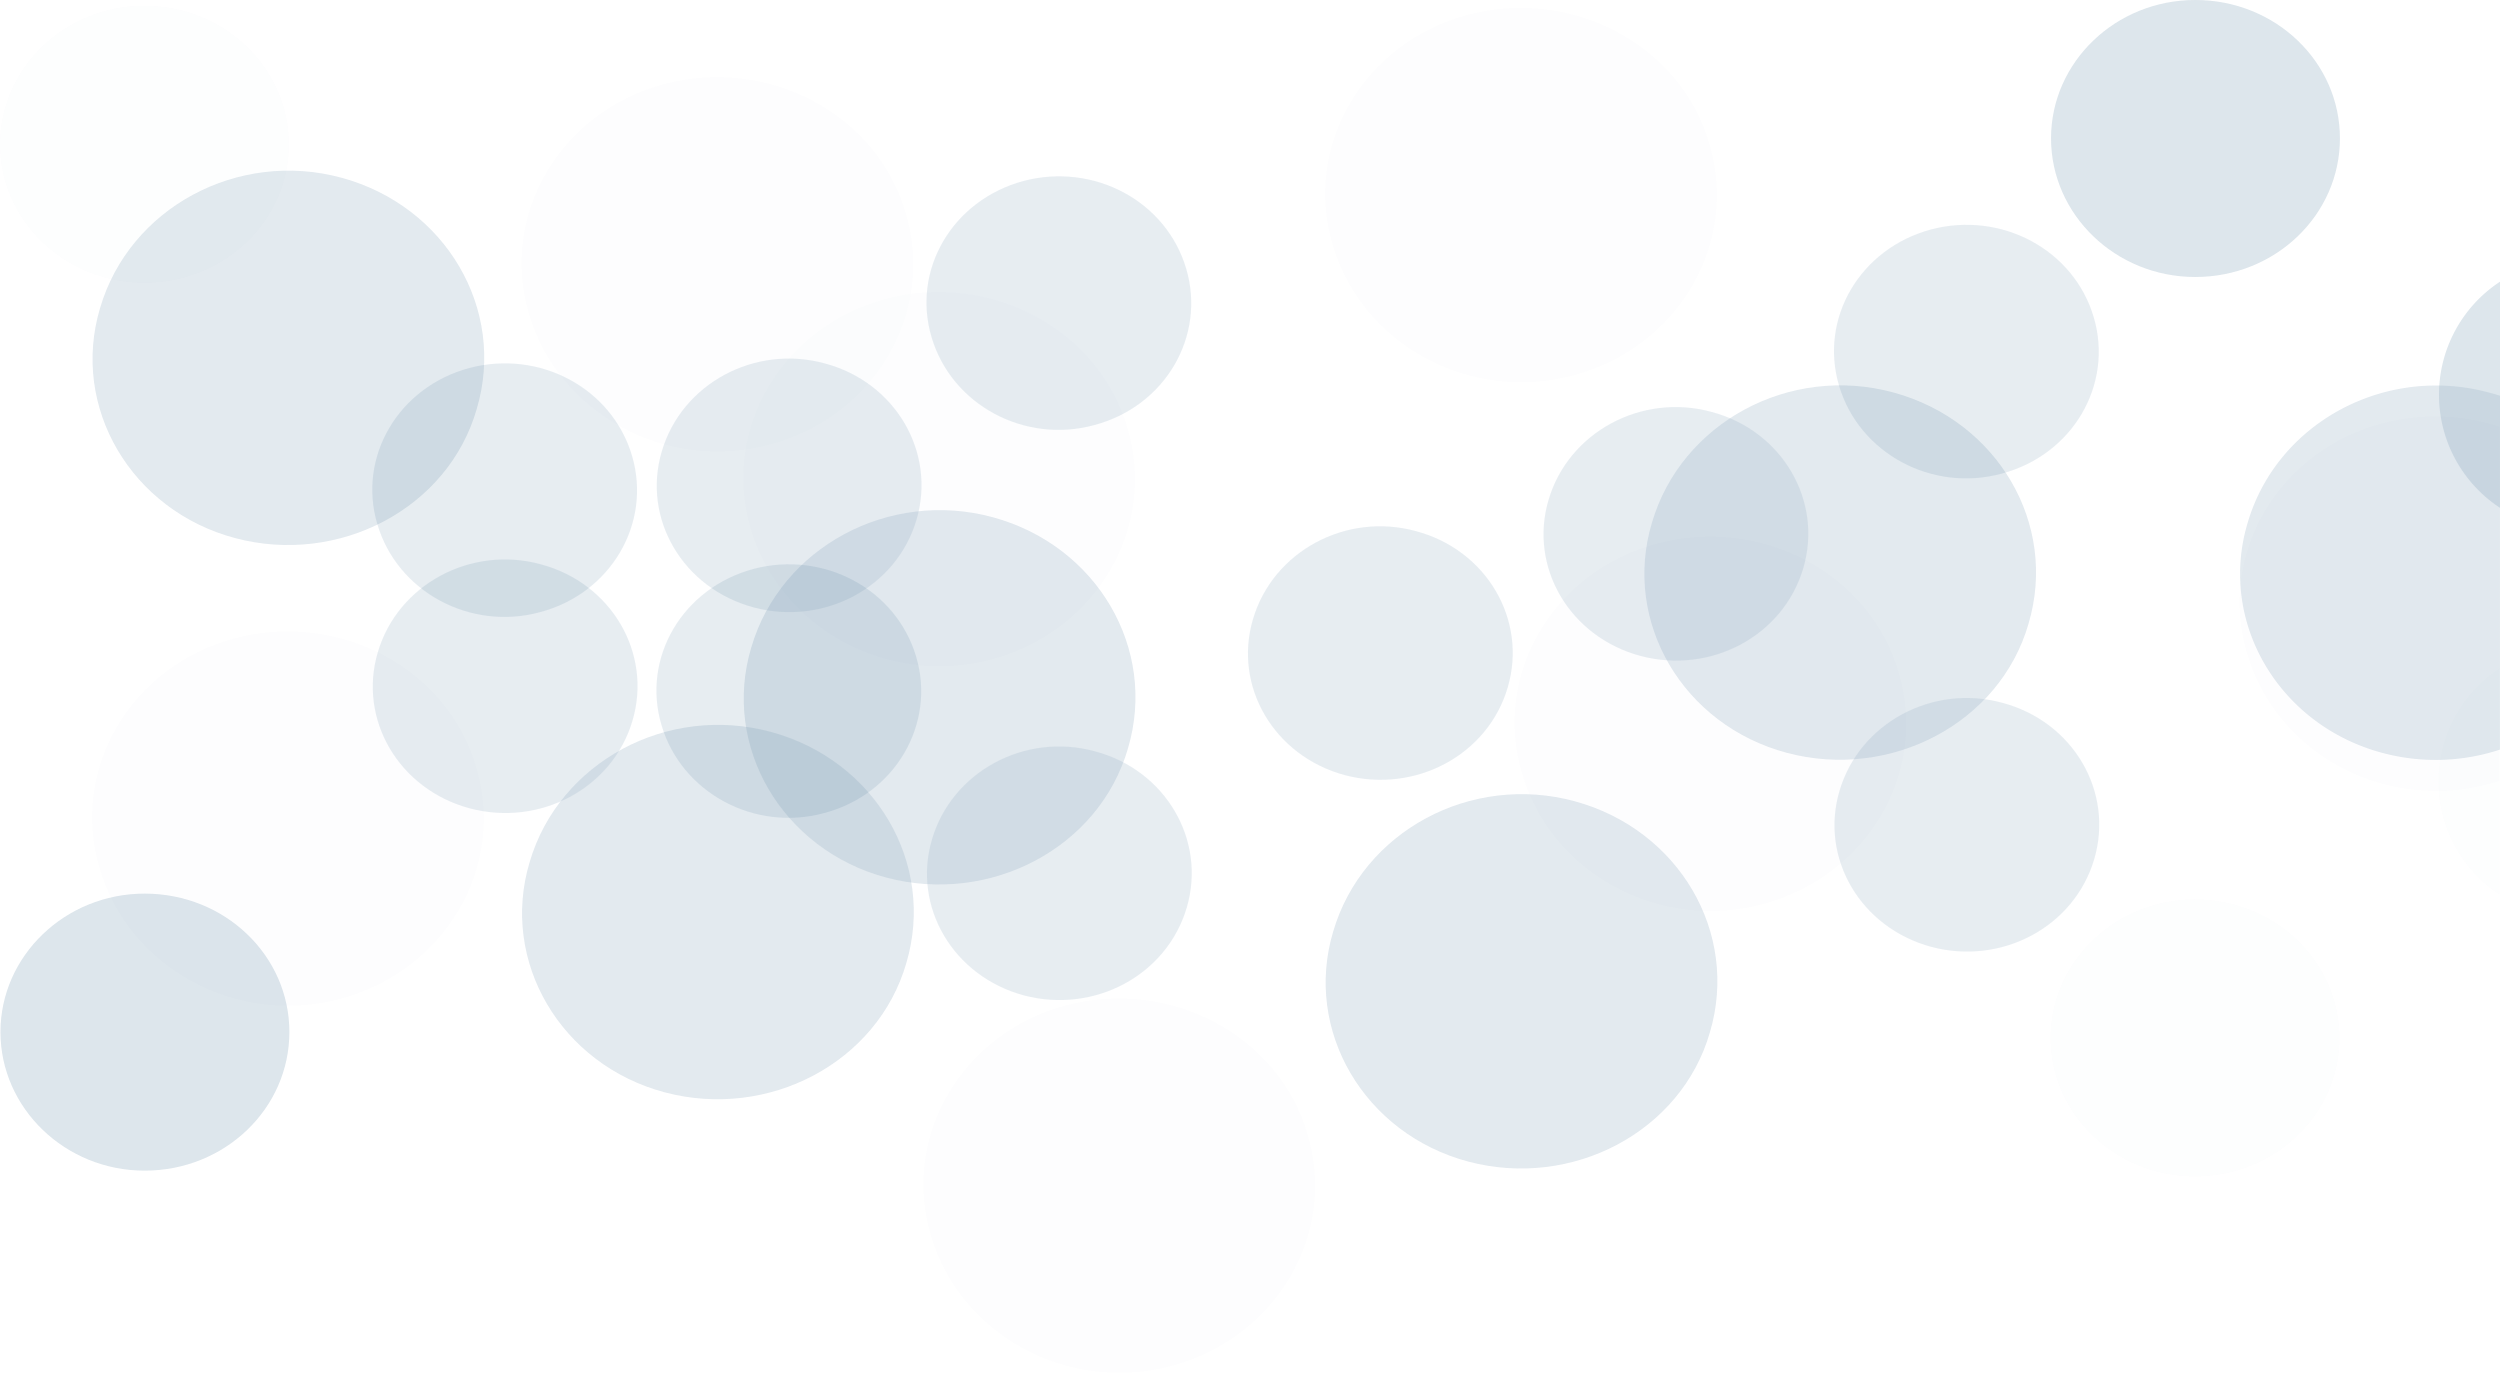 <svg xmlns="http://www.w3.org/2000/svg" width="2108.219" height="1157.681" viewBox="0 0 2108.219 1157.681">
  <g id="Group_528" data-name="Group 528" transform="translate(0 -693.161)">
    <g id="_Group_" data-name="&lt;Group&gt;" transform="translate(0.406 693.161)" opacity="0.41">
      <g id="_Group_2" data-name="&lt;Group&gt;" transform="translate(0)">
        <g id="Group_65" data-name="Group 65" transform="translate(1729.224)">
          <path id="_Path_" data-name="&lt;Path&gt;" d="M783.938,644.267c67.645,0,121.992-52.429,121.992-116.893S851.582,410.69,783.938,410.69c-67.172,0-121.6,52.429-121.6,116.683S716.766,644.267,783.938,644.267Z" transform="translate(-662.34 -410.69)" fill="#0e4a77" opacity="0.35"/>
        </g>
        <g id="Group_66" data-name="Group 66" transform="translate(0 753.579)">
          <path id="_Path_2" data-name="&lt;Path&gt;" d="M125.938,357.533c67.671,0,122.018-52.429,122.018-116.893S193.609,123.93,125.938,123.93c-67.145,0-121.6,52.56-121.6,116.709S58.792,357.533,125.938,357.533Z" transform="translate(-4.34 -123.93)" fill="#0e4a77" opacity="0.35"/>
        </g>
        <g id="Group_67" data-name="Group 67" transform="translate(2056.373 237.571)">
          <path id="_Path_3" data-name="&lt;Path&gt;" d="M838.266,336.62a114.055,114.055,0,0,0,0,190.661Z" transform="translate(-786.826 -336.62)" fill="#0e4a77" opacity="0.35"/>
        </g>
        <g id="Group_68" data-name="Group 68" transform="translate(626.785 430.185)">
          <path id="_Path_4" data-name="&lt;Path&gt;" d="M566.842,416.676c24.992-84.1-26.28-171-113.819-194.893S274.03,247.039,249.248,331.424c-25.2,83.728,26.28,170.82,113.766,194.157S542.638,500.641,566.842,416.676Z" transform="translate(-242.843 -215.747)" fill="#0e4a77" opacity="0.29"/>
        </g>
        <g id="Group_69" data-name="Group 69" transform="translate(1386.25 324.977)">
          <path id="_Path_5" data-name="&lt;Path&gt;" d="M855.806,456.734c24.992-84.1-26.28-171-113.792-194.919S563.02,287.071,538.238,371.508c-25.2,83.7,26.28,170.82,113.766,194.13S831.628,540.725,855.806,456.734Z" transform="translate(-531.833 -255.769)" fill="#0e4a77" opacity="0.29"/>
        </g>
        <g id="Group_70" data-name="Group 70" transform="translate(1888.645 325.117)">
          <path id="_Path_6" data-name="&lt;Path&gt;" d="M942.171,264.388q-4.415-1.5-8.988-2.628c-87.617-23.889-179.019,25.255-203.775,109.666-25.2,83.7,26.28,170.82,113.766,194.13a173.212,173.212,0,0,0,99-2.838Z" transform="translate(-723.003 -255.723)" fill="#0e4a77" opacity="0.29"/>
        </g>
        <g id="Group_71" data-name="Group 71" transform="translate(1117.511 669.7)">
          <path id="_Path_7" data-name="&lt;Path&gt;" d="M753.572,325.523c24.966-84.1-26.28-170.978-113.819-194.866S460.76,155.912,435.978,240.3c-25.2,83.728,26.28,170.82,113.766,194.13S729.368,409.514,753.572,325.523Z" transform="translate(-429.573 -124.619)" fill="#0e4a77" opacity="0.29"/>
        </g>
        <g id="Group_72" data-name="Group 72" transform="translate(439.855 611.28)">
          <path id="_Path_8" data-name="&lt;Path&gt;" d="M495.712,347.766c24.992-84.1-26.28-171-113.819-194.892S202.9,178.128,178.118,262.513c-25.2,83.728,26.28,170.82,113.766,194.157S471.482,431.756,495.712,347.766Z" transform="translate(-171.713 -146.836)" fill="#0e4a77" opacity="0.29"/>
        </g>
        <g id="Group_73" data-name="Group 73" transform="translate(77.638 143.909)">
          <path id="_Path_9" data-name="&lt;Path&gt;" d="M357.856,525.616c25.019-84.1-26.28-170.978-113.792-194.892S65.07,356.005,40.288,440.39c-25.2,83.728,26.28,170.82,113.766,194.13S333.783,609.607,357.856,525.616Z" transform="translate(-33.883 -324.679)" fill="#0e4a77" opacity="0.29"/>
        </g>
        <path id="_Path_10" data-name="&lt;Path&gt;" d="M623.719,385.2c16.74-56.87-17.844-115.947-77.421-131.768-58.815-16.162-120.6,17-137.418,74.215-16.767,56.555,17.581,115.474,77.578,131.61C545.8,474.837,607,442.355,623.719,385.2Z" transform="translate(647.34 194.462)" fill="#0e4a77" opacity="0.24"/>
        <path id="_Path_11" data-name="&lt;Path&gt;" d="M520.719,314.524c16.74-56.87-17.844-115.974-77.421-131.768C384.483,166.594,322.7,199.733,305.879,257c-16.767,56.555,17.581,115.448,77.579,131.61C442.693,404.217,503.873,371.735,520.719,314.524Z" transform="translate(479.656 450.829)" fill="#0e4a77" opacity="0.24"/>
        <path id="_Path_12" data-name="&lt;Path&gt;" d="M718.553,423.448c16.74-56.87-17.844-115.974-77.421-131.768-58.815-16.162-120.625,17-137.418,74.215-16.74,56.555,17.581,115.448,77.578,131.61C640.528,513.141,701.707,480.659,718.553,423.448Z" transform="translate(801.745 55.663)" fill="#0e4a77" opacity="0.24"/>
        <path id="_Path_13" data-name="&lt;Path&gt;" d="M342.872,374.528c16.74-56.87-17.844-115.947-77.421-131.768-58.841-16.136-120.6,17-137.418,74.241-16.74,56.555,17.608,115.448,77.579,131.61C264.846,464.248,326.026,431.766,342.872,374.528Z" transform="translate(190.139 233.092)" fill="#0e4a77" opacity="0.24"/>
        <path id="_Path_14" data-name="&lt;Path&gt;" d="M434.01,439.01c16.74-56.87-17.844-115.974-77.421-131.768-58.841-16.162-120.6,16.977-137.418,74.215C202.4,437.985,236.726,496.9,296.749,513.067,356.011,528.7,417.191,496.221,434.01,439.01Z" transform="translate(338.491 -0.791)" fill="#0e4a77" opacity="0.24"/>
        <path id="_Path_15" data-name="&lt;Path&gt;" d="M811.913,330.078c16.767-56.87-17.844-115.947-77.421-131.768-58.841-16.162-120.6,17-137.418,74.241C580.333,329.08,614.655,388,674.652,404.162,733.914,419.8,795.094,387.29,811.913,330.078Z" transform="translate(953.735 394.383)" fill="#0e4a77" opacity="0.24"/>
      </g>
    </g>
    <g id="_Group_3" data-name="&lt;Group&gt;" transform="translate(0 698.016)" opacity="0.41">
      <g id="_Group_4" data-name="&lt;Group&gt;">
        <g id="Group_74" data-name="Group 74" transform="translate(1729.25 753.605)" opacity="0.07">
          <path id="_Path_16" data-name="&lt;Path&gt;" d="M779.608,112.57C847.252,112.57,901.6,165,901.6,229.463S847.252,346.147,779.608,346.147c-67.172,0-121.6-52.429-121.6-116.683S712.436,112.57,779.608,112.57Z" transform="translate(-658.01 -112.57)" fill="#0e4a77" opacity="0.35"/>
        </g>
        <g id="Group_75" data-name="Group 75" opacity="0.07">
          <path id="_Path_17" data-name="&lt;Path&gt;" d="M121.6,399.32c67.671,0,122.018,52.429,122.018,116.893S189.216,632.923,121.6,632.923C54.452,632.923,0,580.363,0,516.213S54.452,399.32,121.6,399.32Z" transform="translate(0 -399.32)" fill="#0e4a77" opacity="0.35"/>
        </g>
        <g id="Group_76" data-name="Group 76" transform="translate(2056.374 558.871)" opacity="0.07">
          <path id="_Path_18" data-name="&lt;Path&gt;" d="M833.926,393.661a114.055,114.055,0,0,1,0-190.661Z" transform="translate(-782.486 -203)" fill="#0e4a77" opacity="0.35"/>
        </g>
        <g id="Group_77" data-name="Group 77" transform="translate(626.785 241.318)" opacity="0.07">
          <path id="_Path_19" data-name="&lt;Path&gt;" d="M562.5,391.028c24.992,84.1-26.28,171-113.819,194.892S269.69,560.666,244.908,476.281c-25.2-83.728,26.28-170.82,113.766-194.157S538.3,307.037,562.5,391.028Z" transform="translate(-238.503 -276.253)" fill="#0e4a77" opacity="0.29"/>
        </g>
        <g id="Group_78" data-name="Group 78" transform="translate(1277.215 447.676)" opacity="0.07">
          <path id="_Path_20" data-name="&lt;Path&gt;" d="M809.949,312.471c24.992,84.1-26.28,171-113.792,194.919S517.164,482.135,492.408,397.724c-25.2-83.7,26.28-170.82,113.766-194.13S785.772,228.48,809.949,312.471Z" transform="translate(-486.003 -197.729)" fill="#0e4a77" opacity="0.29"/>
        </g>
        <g id="Group_79" data-name="Group 79" transform="translate(1888.645 346.352)" opacity="0.07">
          <path id="_Path_21" data-name="&lt;Path&gt;" d="M937.831,543.33q-4.415,1.5-8.988,2.628C841.226,569.846,749.824,520.7,725.068,436.292c-25.2-83.7,26.28-170.82,113.766-194.13a173.211,173.211,0,0,1,99,2.838Z" transform="translate(-718.663 -236.283)" fill="#0e4a77" opacity="0.29"/>
        </g>
        <g id="Group_80" data-name="Group 80" transform="translate(778.683 837.151)" opacity="0.07">
          <path id="_Path_22" data-name="&lt;Path&gt;" d="M620.3,164.276c24.992,83.965-26.28,170.978-113.819,194.892S327.49,333.913,302.708,249.528c-25.2-83.728,26.28-170.82,113.766-194.13S596.1,80.364,620.3,164.276Z" transform="translate(-296.303 -49.539)" fill="#0e4a77" opacity="0.29"/>
        </g>
        <g id="Group_81" data-name="Group 81" transform="translate(1117.511 1.812)" opacity="0.07">
          <path id="_Path_23" data-name="&lt;Path&gt;" d="M749.232,482.169c24.966,84.1-26.28,170.978-113.819,194.866S456.42,651.78,431.638,567.4c-25.2-83.728,26.28-170.82,113.766-194.13S725.028,398.178,749.232,482.169Z" transform="translate(-425.233 -367.403)" fill="#0e4a77" opacity="0.29"/>
        </g>
        <g id="Group_82" data-name="Group 82" transform="translate(439.829 60.197)" opacity="0.07">
          <path id="_Path_24" data-name="&lt;Path&gt;" d="M491.362,459.948c24.992,84.1-26.28,171-113.819,194.893S198.55,629.586,173.768,545.2c-25.2-83.728,26.28-170.82,113.766-194.157S467.184,375.957,491.362,459.948Z" transform="translate(-167.363 -345.173)" fill="#0e4a77" opacity="0.29"/>
        </g>
        <g id="Group_83" data-name="Group 83" transform="translate(77.69 527.594)" opacity="0.07">
          <path id="_Path_25" data-name="&lt;Path&gt;" d="M353.509,282.071c25.019,84.1-26.28,170.978-113.792,194.892S60.7,451.709,35.968,367.324c-25.2-83.728,26.28-170.82,113.766-194.13S329.305,198.08,353.509,282.071Z" transform="translate(-29.563 -167.329)" fill="#0e4a77" opacity="0.29"/>
        </g>
        <path id="_Path_26" data-name="&lt;Path&gt;" d="M516.369,430.093c16.74,56.87-17.844,115.974-77.421,131.768-58.815,16.162-120.6-16.977-137.418-74.241-16.767-56.555,17.581-115.448,77.578-131.61C438.448,340.4,499.549,372.881,516.369,430.093Z" transform="translate(483.98 -208.263)" fill="#0e4a77" opacity="0.24"/>
        <path id="_Path_27" data-name="&lt;Path&gt;" d="M338.532,370.088c16.74,56.87-17.844,115.947-77.421,131.768-58.841,16.136-120.6-17-137.418-74.241C106.952,371.06,141.3,312.167,201.271,296,260.506,280.368,321.686,312.85,338.532,370.088Z" transform="translate(194.479 9.474)" fill="#0e4a77" opacity="0.24"/>
        <path id="_Path_28" data-name="&lt;Path&gt;" d="M429.72,305.6c16.74,56.87-17.844,115.974-77.421,131.768-58.841,16.162-120.6-16.977-137.418-74.215-16.767-56.528,17.555-115.448,77.579-131.61C351.589,215.9,412.769,248.386,429.72,305.6Z" transform="translate(342.912 243.365)" fill="#0e4a77" opacity="0.24"/>
        <path id="_Path_29" data-name="&lt;Path&gt;" d="M807.573,414.541c16.767,56.87-17.844,115.947-77.421,131.768-58.841,16.162-120.6-17-137.418-74.241-16.74-56.528,17.581-115.448,77.579-131.61C729.574,324.821,790.754,357.355,807.573,414.541Z" transform="translate(958.075 -151.82)" fill="#0e4a77" opacity="0.24"/>
      </g>
    </g>
  </g>
</svg>
